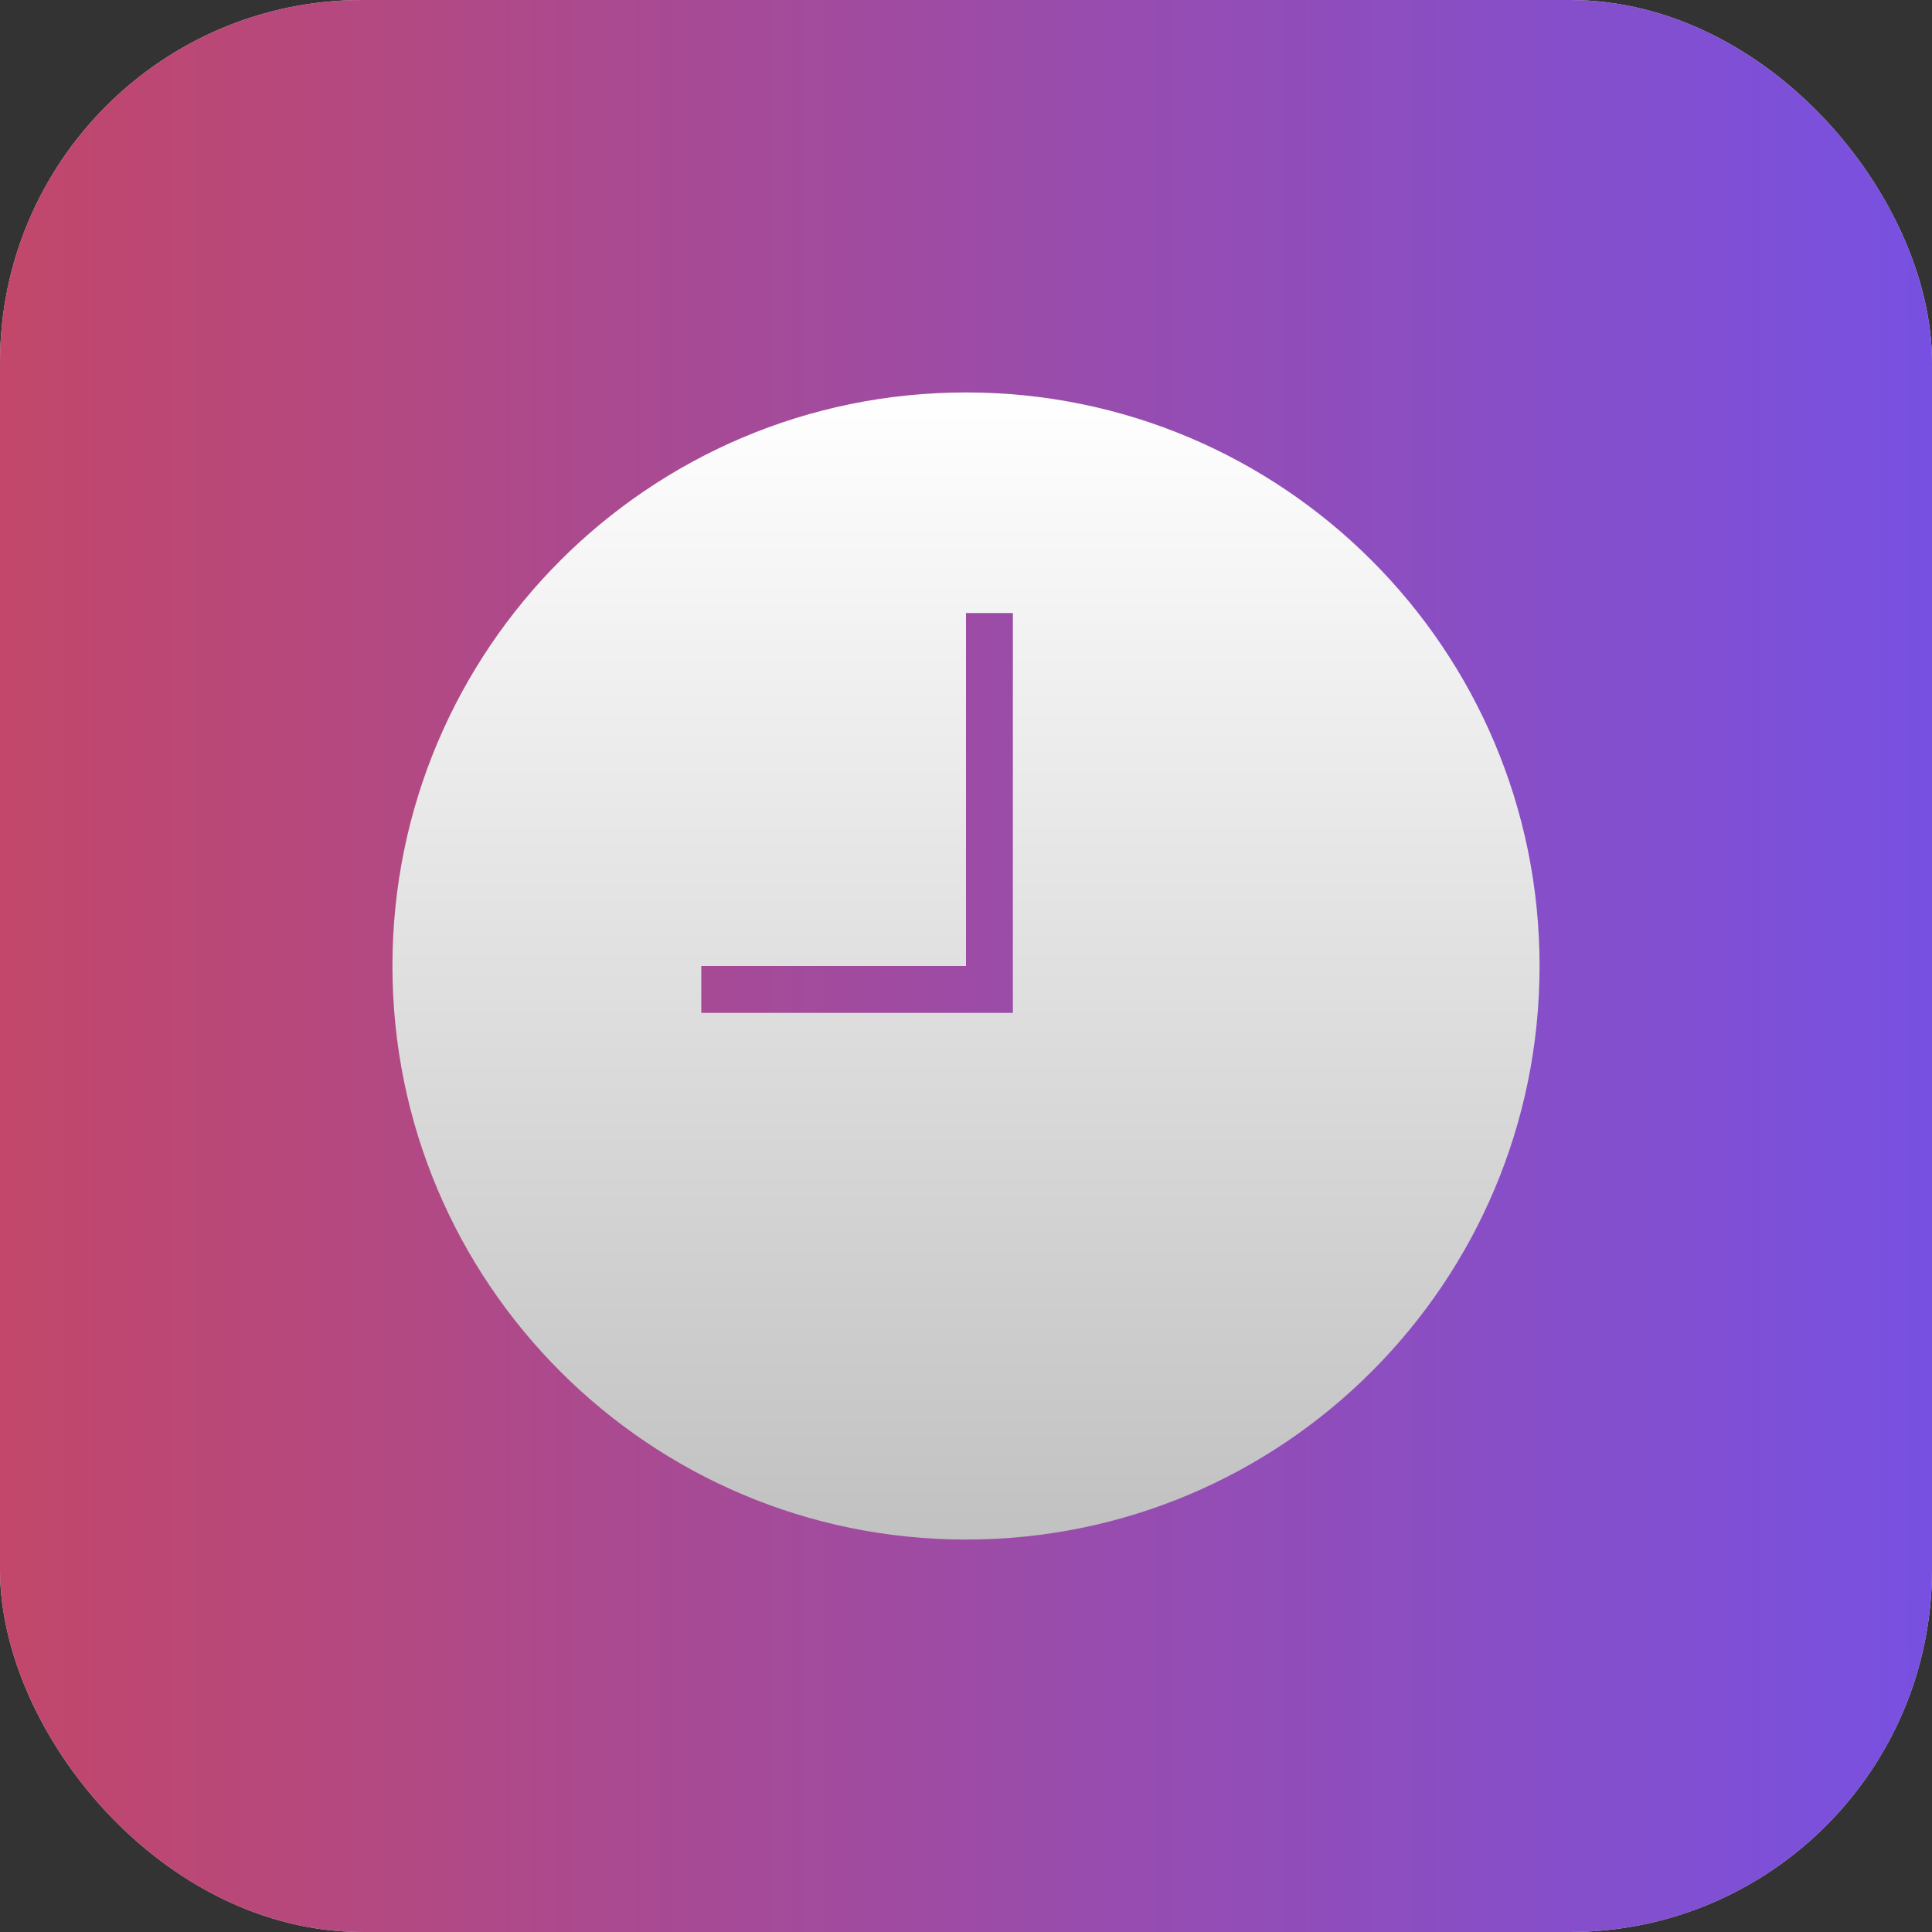 <svg width="64" height="64" viewBox="0 0 64 64" fill="none" xmlns="http://www.w3.org/2000/svg">
<rect x="0" y="0" width="64" height="64" fill="#333333" stroke="none"/>
<rect width="64" height="64" rx="12" fill="#D9D9D9"/>
<rect width="64" height="64" rx="12" fill="url(#paint0_linear_38_10)"/>
<path d="M32 13C21.504 13 13 21.504 13 32C13 42.496 21.504 51 32 51C42.496 51 51 42.496 51 32C51 21.504 42.496 13 32 13ZM33.553 33.553H23.231V32H32V20.308H33.553V33.553Z" fill="url(#paint1_linear_38_10)"/>
<defs>
<linearGradient id="paint0_linear_38_10" x1="-4.339" y1="64" x2="68.762" y2="64" gradientUnits="userSpaceOnUse">
<stop stop-color="#C74662"/>
<stop offset="1" stop-color="#7251EA"/>
</linearGradient>
<linearGradient id="paint1_linear_38_10" x1="32" y1="13" x2="32" y2="51" gradientUnits="userSpaceOnUse">
<stop stop-color="white"/>
<stop offset="1" stop-color="#C1C1C1"/>
</linearGradient>
</defs>
</svg>
